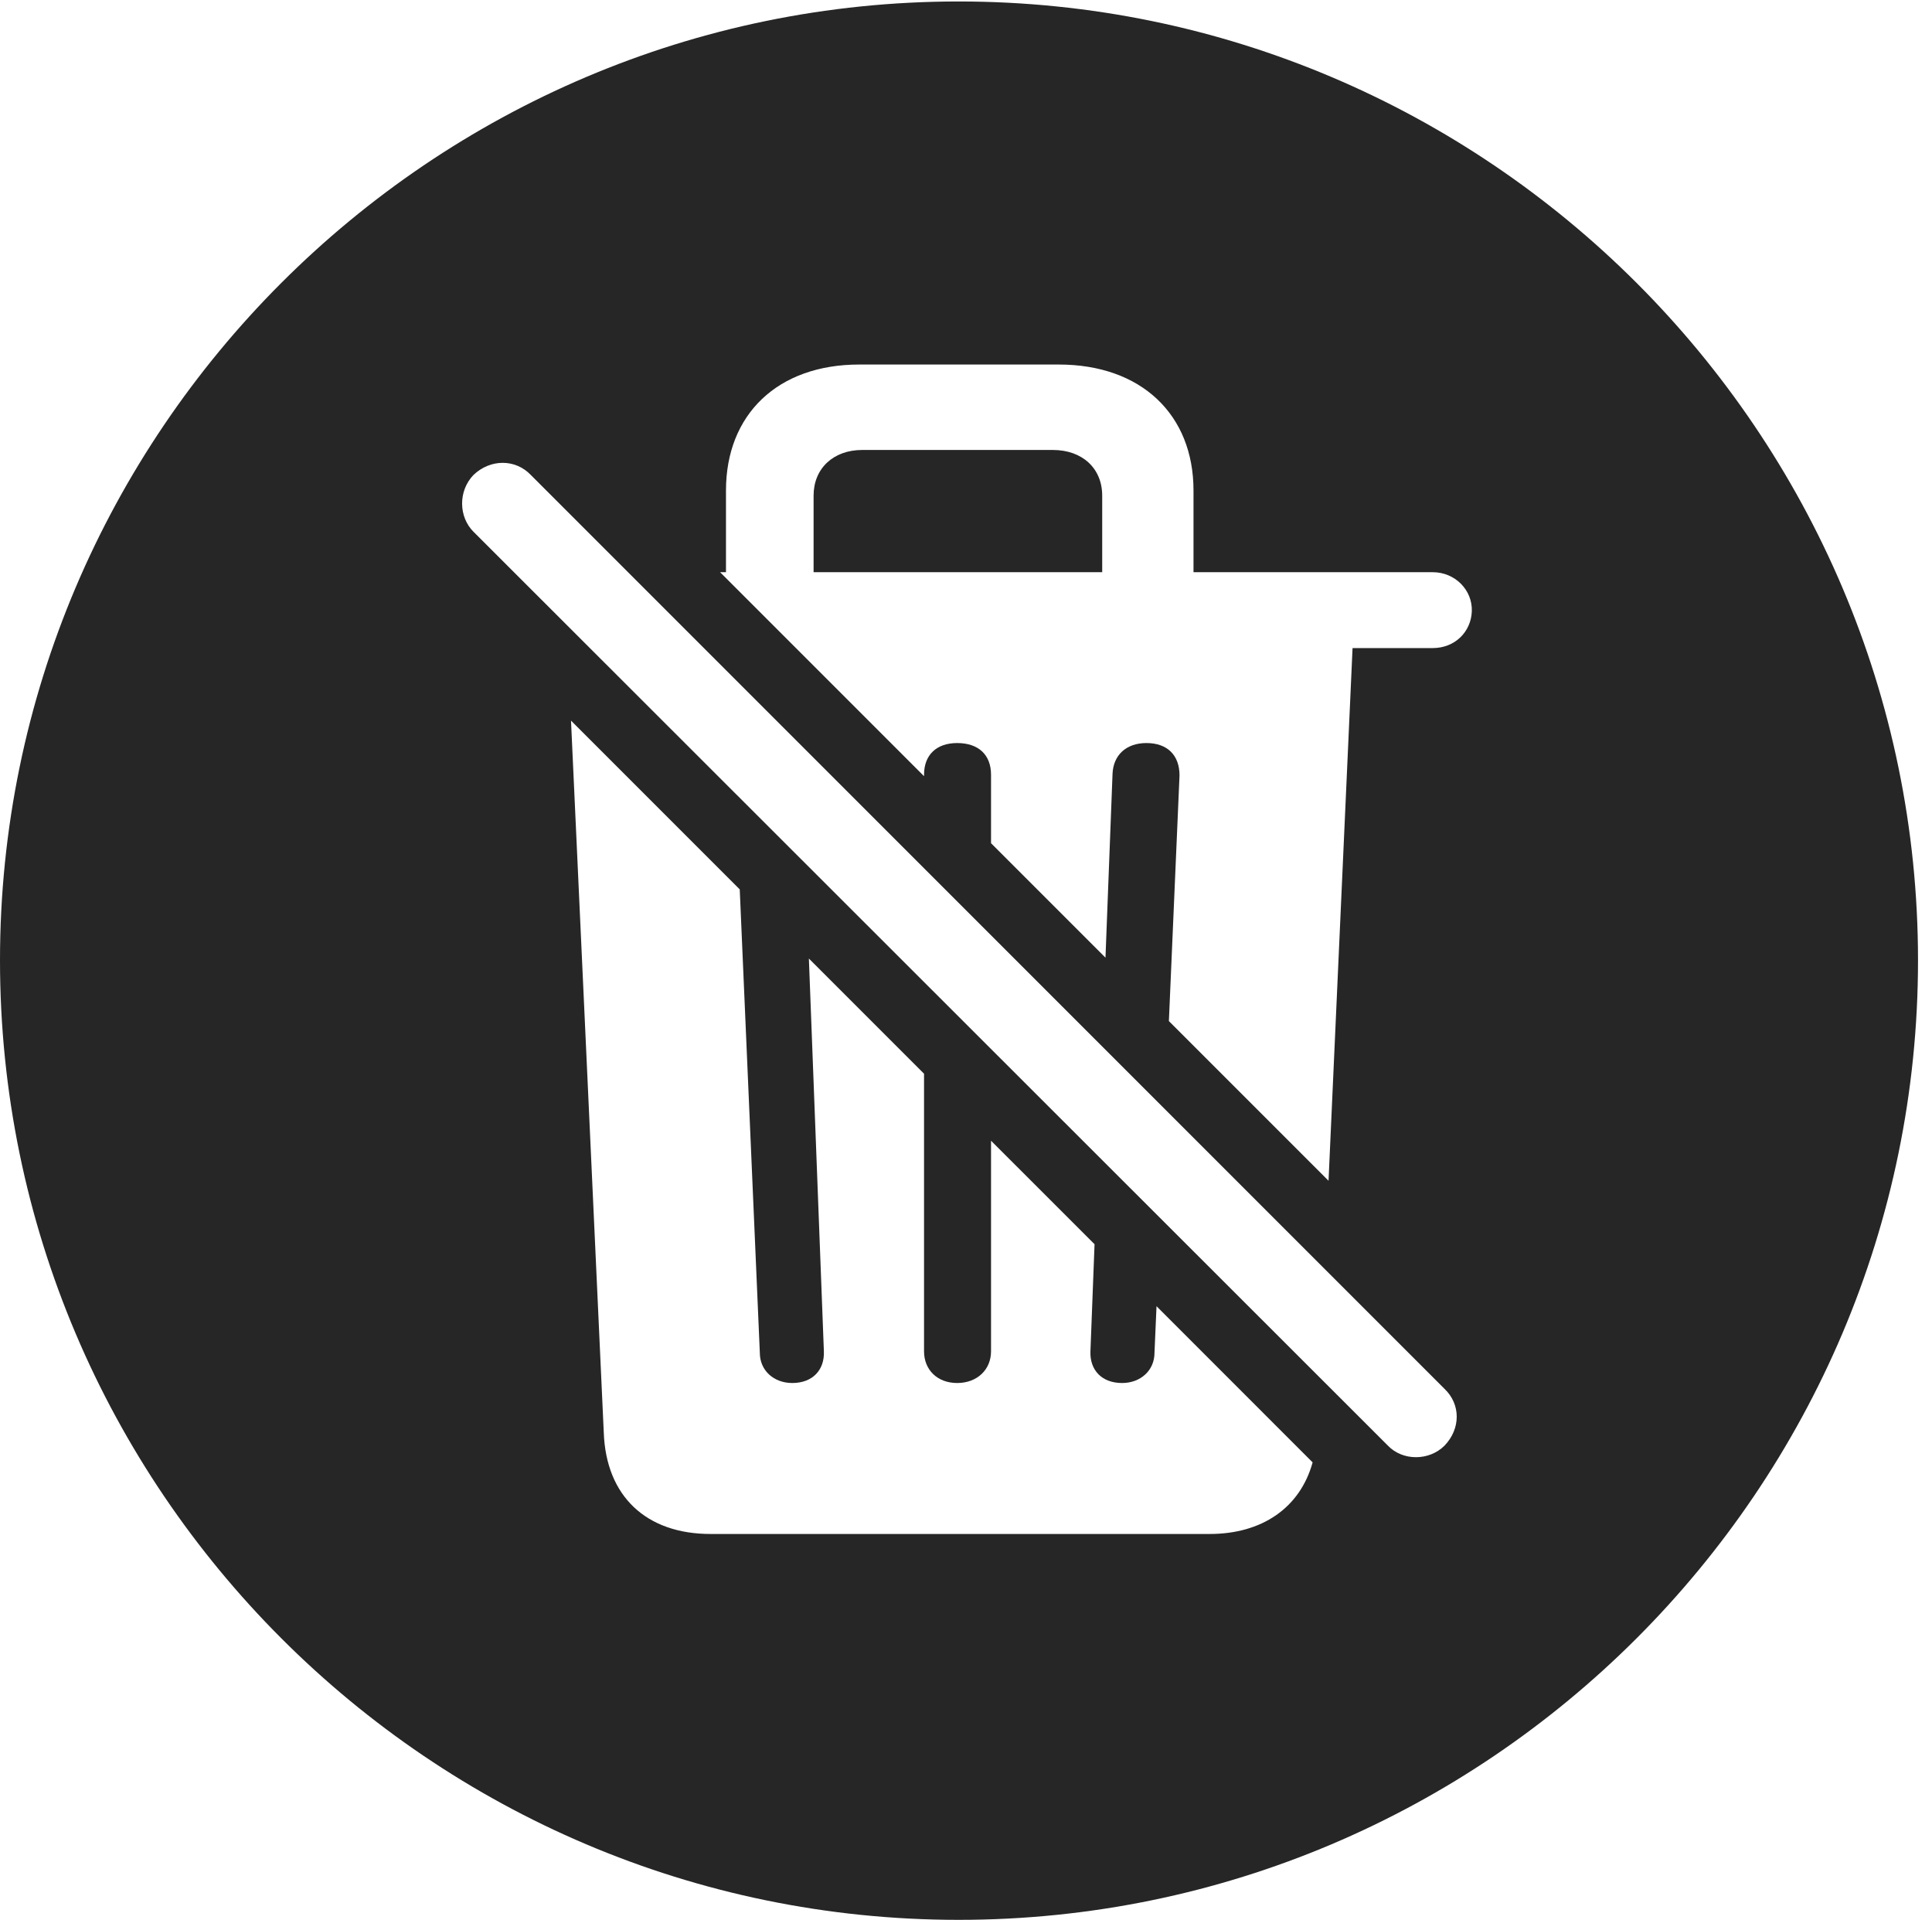 <?xml version="1.0" encoding="UTF-8"?>
<!--Generator: Apple Native CoreSVG 326-->
<!DOCTYPE svg
PUBLIC "-//W3C//DTD SVG 1.1//EN"
       "http://www.w3.org/Graphics/SVG/1.1/DTD/svg11.dtd">
<svg version="1.1" xmlns="http://www.w3.org/2000/svg" xmlns:xlink="http://www.w3.org/1999/xlink" viewBox="0 0 51.25 50.918">
 <g>
  <rect height="50.918" opacity="0" width="51.25" x="0" y="0"/>
  <path d="M50.879 25.469C50.879 39.492 39.453 50.918 25.43 50.918C11.426 50.918 0 39.492 0 25.469C0 11.465 11.426 0.039 25.43 0.039C39.453 0.039 50.879 11.465 50.879 25.469ZM16.016 37.988C16.074 39.688 17.148 40.684 18.848 40.684L32.09 40.684C33.47 40.684 34.486 39.995 34.82 38.785L30.679 34.643L30.625 35.879C30.625 36.348 30.254 36.68 29.766 36.68C29.219 36.68 28.906 36.328 28.926 35.84L29.035 32.999L26.289 30.254L26.289 35.84C26.289 36.328 25.918 36.68 25.391 36.68C24.863 36.68 24.512 36.328 24.512 35.84L24.512 28.477L21.457 25.422L21.855 35.84C21.875 36.328 21.562 36.68 21.016 36.68C20.527 36.68 20.156 36.348 20.156 35.879L19.623 23.588L15.147 19.112ZM12.559 12.598C12.148 13.027 12.168 13.711 12.559 14.102L36.816 38.34C37.207 38.75 37.91 38.75 38.32 38.34C38.75 37.891 38.75 37.246 38.32 36.836L14.082 12.598C13.672 12.168 13.008 12.168 12.559 12.598ZM22.793 9.668C20.625 9.668 19.258 10.996 19.258 13.008L19.258 15.176L19.102 15.176L24.512 20.586L24.512 20.547C24.512 20.02 24.844 19.707 25.391 19.707C25.957 19.707 26.289 20.02 26.289 20.547L26.289 22.363L29.325 25.399L29.512 20.527C29.531 20.02 29.883 19.707 30.41 19.707C30.977 19.707 31.289 20.039 31.289 20.566L31.007 27.081L35.242 31.316L35.879 17.188L38.008 17.188C38.594 17.188 39.023 16.758 39.043 16.211C39.062 15.645 38.594 15.176 38.008 15.176L31.66 15.176L31.66 13.008C31.66 10.996 30.273 9.668 28.086 9.668ZM29.238 13.145L29.238 15.176L21.582 15.176L21.582 13.145C21.582 12.422 22.109 11.934 22.871 11.934L27.93 11.934C28.711 11.934 29.238 12.422 29.238 13.145Z" fill="black" fill-opacity="0.85"/>
 </g>
</svg>
